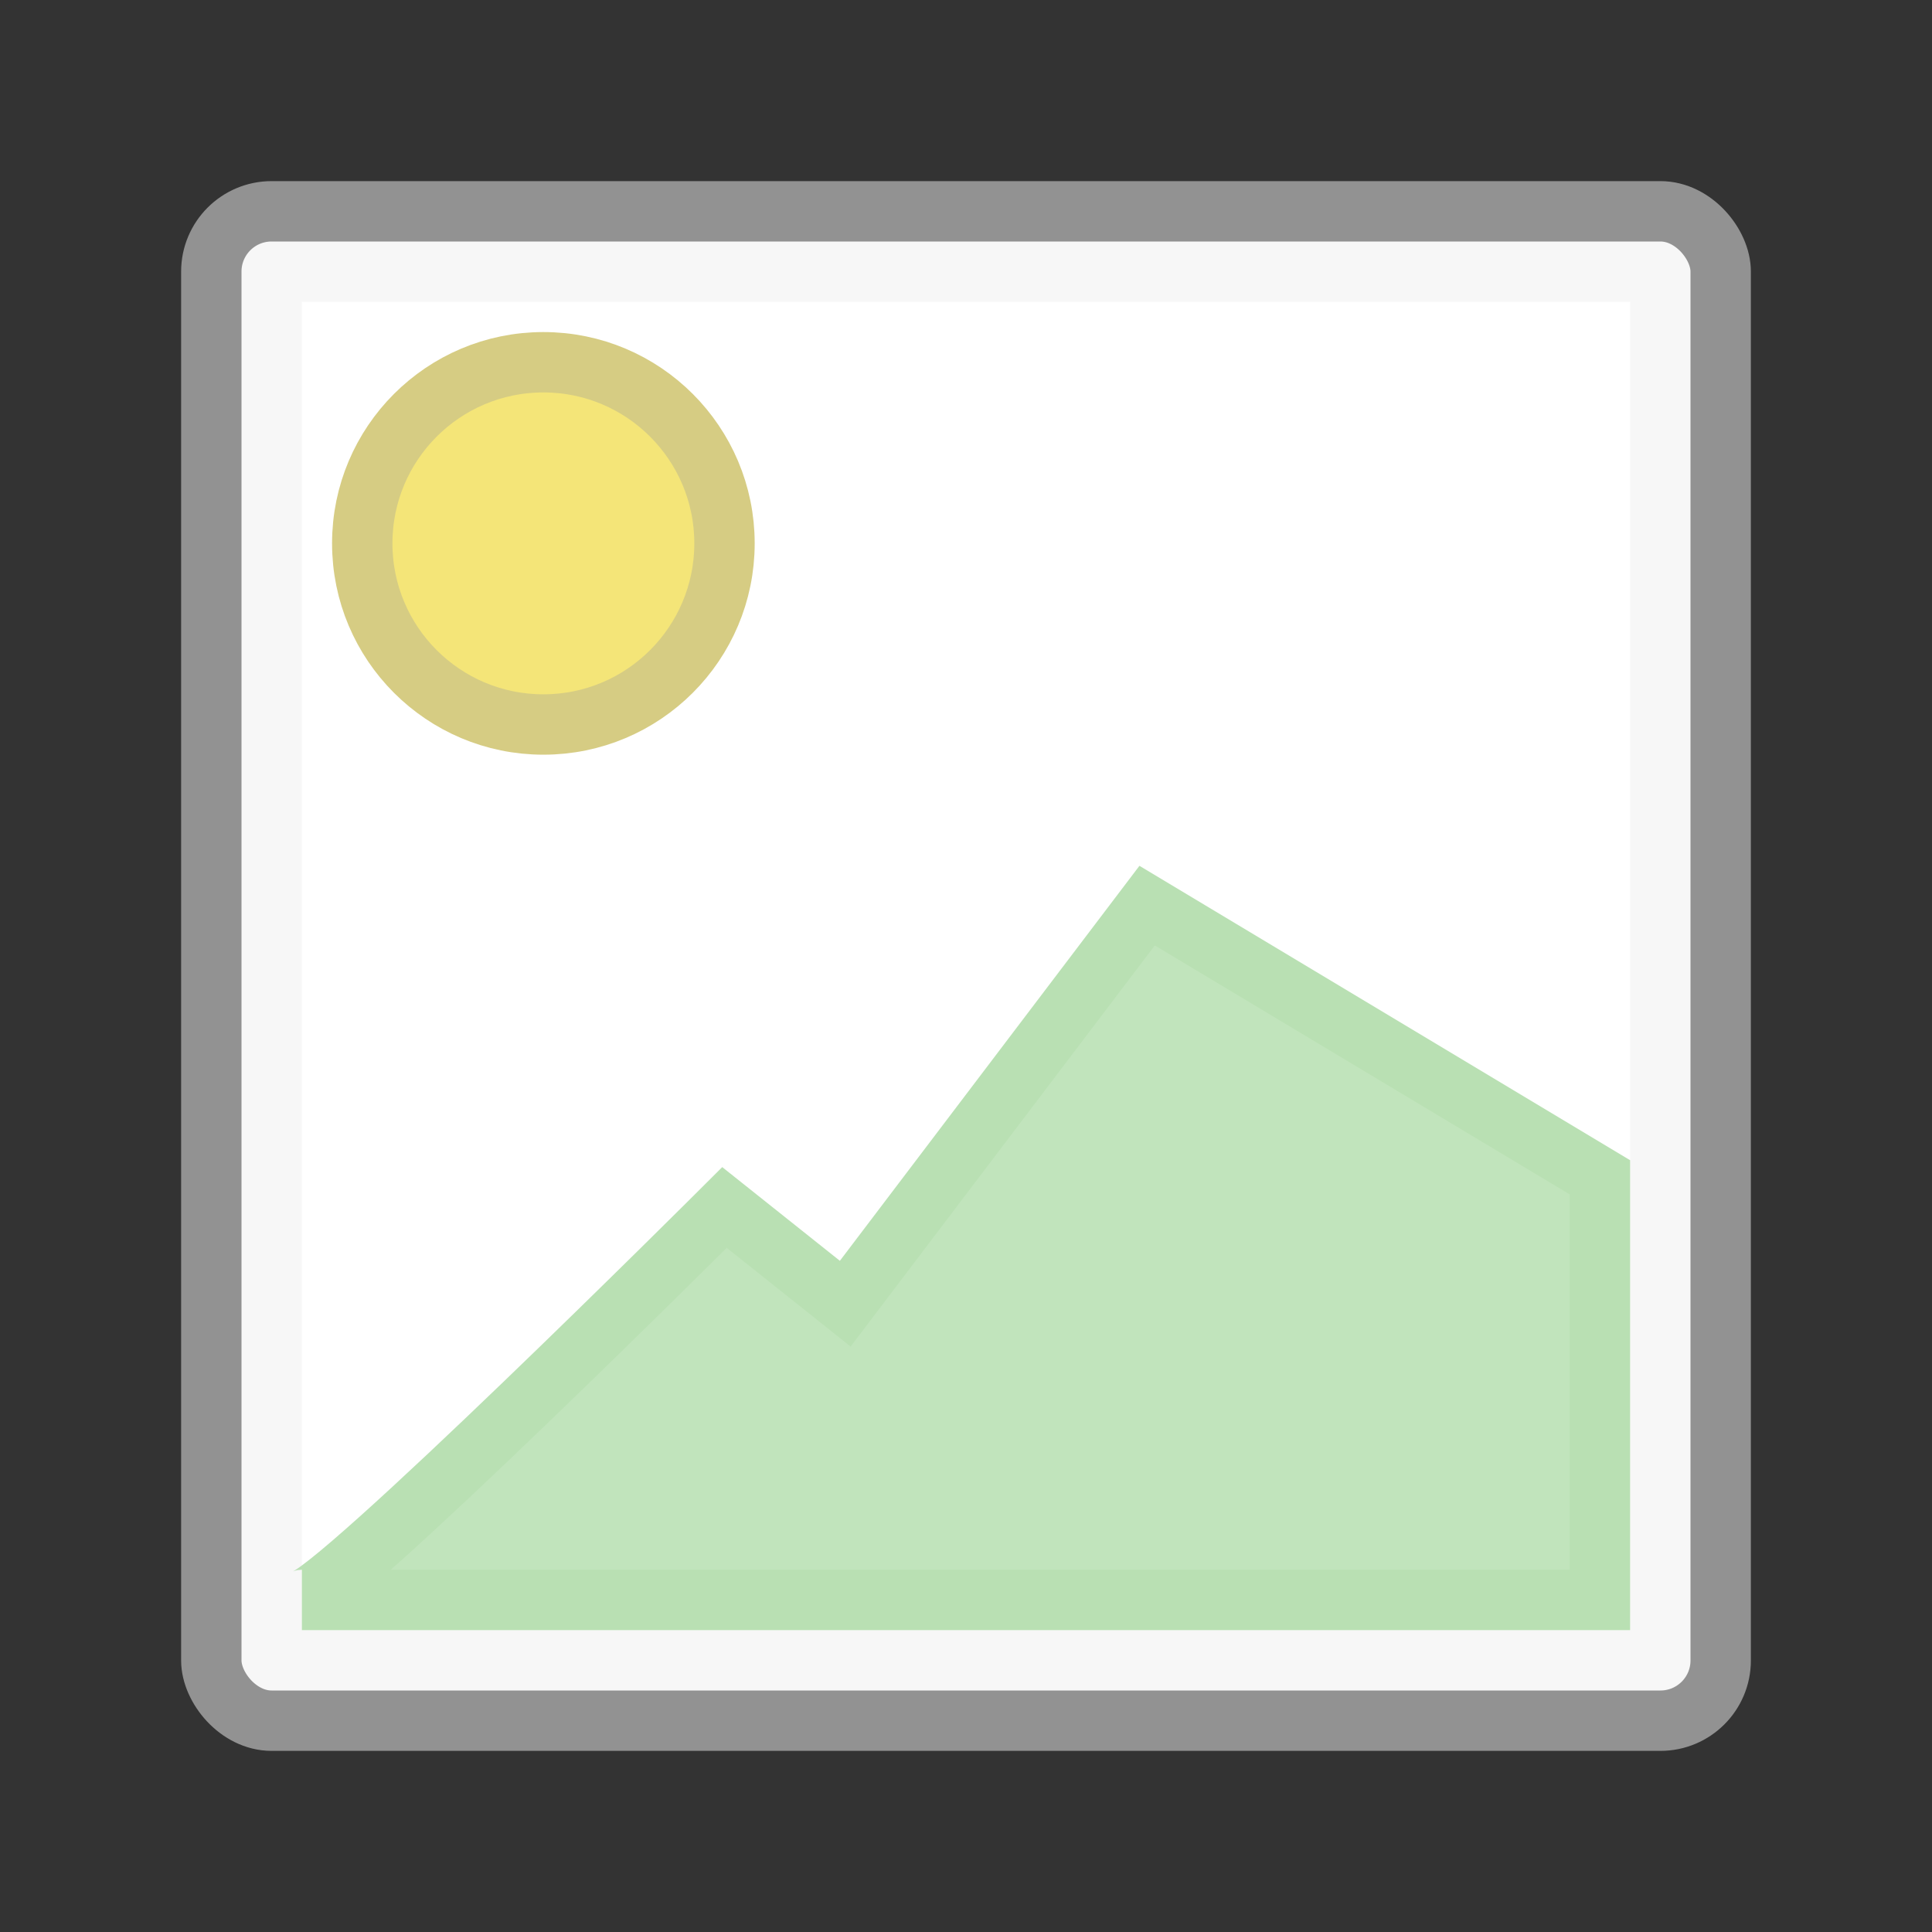 <?xml version="1.0" encoding="UTF-8" standalone="no"?>
<svg
   xmlns:dc="http://purl.org/dc/elements/1.1/"
   xmlns:cc="http://creativecommons.org/ns#"
   xmlns:rdf="http://www.w3.org/1999/02/22-rdf-syntax-ns#"
   xmlns:svg="http://www.w3.org/2000/svg"
   xmlns="http://www.w3.org/2000/svg"
   xmlns:sodipodi="http://sodipodi.sourceforge.net/DTD/sodipodi-0.dtd"
   xmlns:inkscape="http://www.inkscape.org/namespaces/inkscape"
   viewBox="0 0 32 32"
   version="1.1"
   id="svg10"
   sodipodi:docname="insertgraphic.svg"
   inkscape:version="0.92.3 (unknown)"
   inkscape:export-filename="/home/rizmut/Dokumen/Rizmut/Github/libreoffice-style-calibre/images_calibre/cmd/32/insertgraphic.png"
   inkscape:export-xdpi="96"
   inkscape:export-ydpi="96">
  <rect x="0" y="0" width="32" height="32" fill="#333333" stroke="none"/>
  <defs
     id="defs14" />
  <sodipodi:namedview
     pagecolor="#ffffff"
     bordercolor="#666666"
     borderopacity="1"
     objecttolerance="10"
     gridtolerance="10"
     guidetolerance="10"
     inkscape:pageopacity="0"
     inkscape:pageshadow="2"
     inkscape:window-width="1366"
     inkscape:window-height="707"
     id="namedview12"
     showgrid="true"
     inkscape:zoom="10.429825"
     inkscape:cx="19.742022"
     inkscape:cy="12.987172"
     inkscape:window-x="0"
     inkscape:window-y="0"
     inkscape:window-maximized="1"
     inkscape:current-layer="svg10">
    <inkscape:grid
       type="xygrid"
       id="grid823"
       spacingx="0.5"
       spacingy="0.5"
       empspacing="2" />
  </sodipodi:namedview>
  <rect
     style="opacity:1;fill:#f7f7f7;fill-opacity:1;stroke:#929292;stroke-width:1;stroke-linecap:square;stroke-linejoin:round;stroke-miterlimit:4;stroke-dasharray:none;stroke-dashoffset:0;stroke-opacity:1"
     id="rect825"
     width="25"
     height="25"
     x="3.5"
     y="3.5"
     rx="0.998" />
  <path
     d="M 5,5 H 27 V 27 H 5 Z"
     id="path2"
     inkscape:connector-curvature="0"
     style="fill:#ffffff;stroke-width:0.917" />
  <circle
     cx="9"
     cy="9"
     fill="#eac282"
     r="3"
     id="circle6"
     style="fill:#f4e578;fill-opacity:1;stroke:#d6cc83;stroke-opacity:1" />
  <path
     d="m 5,26.5 c 0.488,0 7,-6.5 7,-6.5 L 14,21.593 19,15 l 7.5,4.5 v 7 z"
     id="path8"
     style="fill:#c1e4bc;fill-opacity:1;fill-rule:evenodd;stroke:#b9e0b3;stroke-opacity:1"
     inkscape:connector-curvature="0"
     sodipodi:nodetypes="ccccccc" />
</svg>
